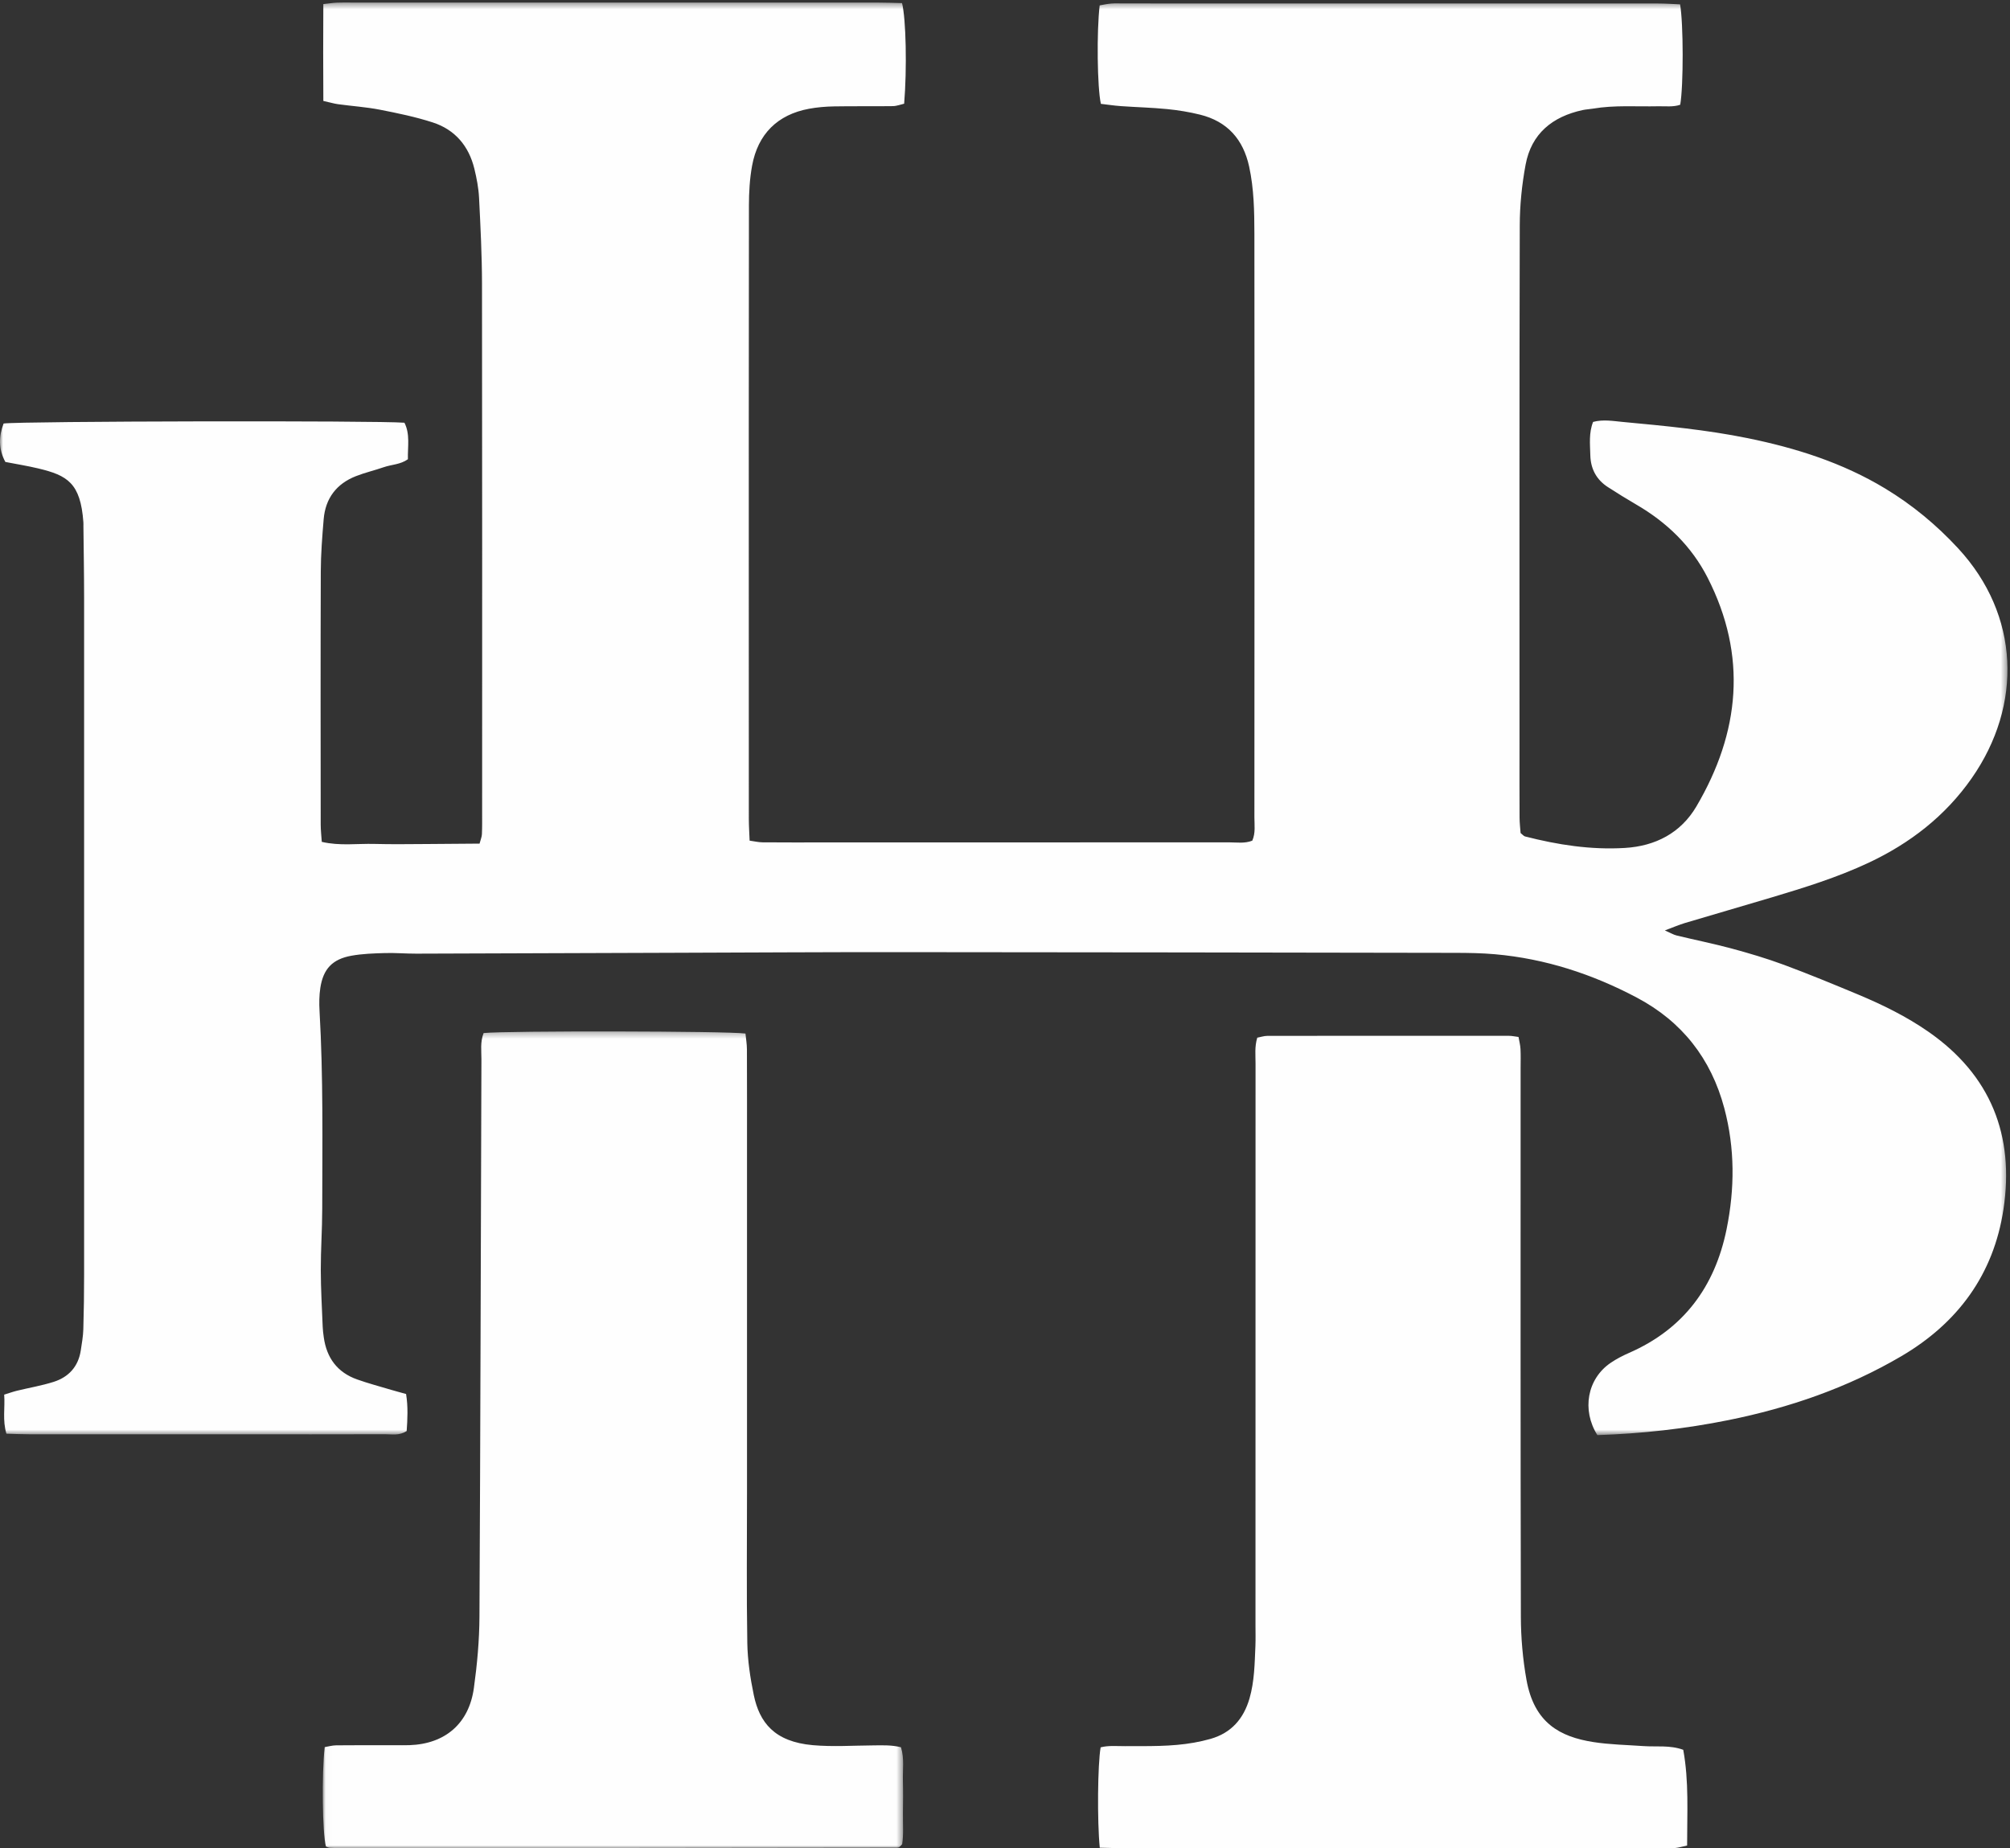 <?xml version="1.0" encoding="UTF-8"?>
<svg width="324px" height="298px" viewBox="0 0 324 298" version="1.1" xmlns="http://www.w3.org/2000/svg" xmlns:xlink="http://www.w3.org/1999/xlink">
    <rect x="0" y="0" width="324" height="298" fill="#333333" stroke="none"/>
    <!-- Generator: Sketch 52.2 (67145) - http://www.bohemiancoding.com/sketch -->
    <title>Group 9</title>
    <desc>Created with Sketch.</desc>
    <defs>
        <polygon id="path-1" points="0.024 0.29 93.579 0.29 93.579 132 0.024 132"></polygon>
        <polygon id="path-3" points="8.17584915e-05 0.405 323.589 0.405 323.589 231.383 8.17584915e-05 231.383"></polygon>
    </defs>
    <g id="Page-1" stroke="none" stroke-width="1" fill="none" fill-rule="evenodd">
        <g id="Desktop-HD" transform="translate(-557, -295)">
            <g id="Group-9" transform="translate(557, 295)">
                <g id="Group-3" transform="translate(52, 166)">
                    <mask id="mask-2" fill="white">
                        <use xlink:href="#path-1"></use>
                    </mask>
                    <g id="Clip-2"></g>
                    <path d="M25.955,0.559 C29.689,0.159 65.274,0.222 68.164,0.638 C68.243,1.446 68.396,2.314 68.4,3.181 C68.423,8.631 68.413,14.079 68.413,19.529 L68.413,74.702 C68.413,82.761 68.325,90.82 68.461,98.876 C68.509,101.689 68.931,104.53 69.506,107.291 C70.421,111.691 72.807,114.818 79.013,115.37 C82.246,115.657 85.525,115.429 88.782,115.406 C90.233,115.395 91.681,115.319 93.234,115.709 C93.793,117.541 93.493,119.355 93.543,121.132 C93.591,122.834 93.57,124.537 93.548,126.239 C93.527,128.03 93.67,129.833 93.421,131.344 C93.1,131.669 93.032,131.772 92.939,131.822 C92.844,131.874 92.722,131.896 92.613,131.898 C63.026,131.936 33.438,131.97 3.849,132.001 C2.95,132.001 2.051,131.966 1.154,131.921 C0.945,131.911 0.743,131.784 0.535,131.71 C-0.038,129.463 -0.167,120.079 0.342,115.682 C0.92,115.588 1.552,115.404 2.187,115.397 C5.336,115.364 8.487,115.379 11.638,115.377 C12.424,115.377 13.212,115.397 14,115.37 C19.739,115.173 23.584,111.911 24.384,106.176 C24.915,102.367 25.265,98.501 25.285,94.656 C25.444,64.691 25.499,34.722 25.603,4.757 C25.607,3.418 25.385,2.045 25.955,0.559" id="Fill-1" fill="#FEFEFE" mask="url(#mask-2)"></path>
                </g>
                <path d="M177.277,297.904 C176.847,293.58 176.936,284.45 177.417,281.724 C178.663,281.393 180.012,281.535 181.341,281.53 C185.068,281.513 188.801,281.625 192.495,280.96 C193.381,280.802 194.263,280.602 195.129,280.357 C198.477,279.404 200.463,277.119 201.415,273.832 C202.21,271.074 202.242,268.233 202.364,265.402 C202.411,264.271 202.377,263.134 202.377,261.999 C202.377,231.822 202.375,201.645 202.386,171.467 C202.386,170.127 202.22,168.761 202.664,167.304 C203.231,167.196 203.762,167.012 204.292,167.012 C217.289,166.996 230.286,166.998 243.284,167.007 C243.722,167.007 244.16,167.109 244.777,167.187 C244.89,167.852 245.061,168.484 245.095,169.125 C245.149,170.143 245.114,171.167 245.114,172.188 C245.116,201.684 245.087,231.182 245.154,260.679 C245.163,264.06 245.463,267.483 246.055,270.811 C247.302,277.824 251.493,280.025 256.82,280.867 C259.487,281.286 262.215,281.328 264.916,281.519 C267.026,281.668 269.185,281.333 271.33,282.119 C272.263,287.222 271.947,292.305 271.953,297.549 C271.21,297.709 270.591,297.907 269.959,297.961 C269.173,298.032 268.378,297.985 267.586,297.985 C238.88,297.985 210.173,297.987 181.464,297.981 C180.129,297.981 178.794,297.934 177.277,297.904" id="Fill-4" fill="#FEFEFE"></path>
                <g id="Group-8">
                    <mask id="mask-4" fill="white">
                        <use xlink:href="#path-3"></use>
                    </mask>
                    <g id="Clip-7"></g>
                    <path d="M52.121,16.276 C52.084,10.972 52.093,5.913 52.118,0.658 C53.051,0.557 53.691,0.455 54.335,0.426 C55.125,0.388 55.918,0.412 56.709,0.412 C84.958,0.412 113.209,0.41 141.46,0.415 C142.796,0.415 144.131,0.469 145.4,0.498 C146.051,3.007 146.209,11.145 145.744,16.72 C145.175,16.848 144.553,17.101 143.925,17.11 C140.76,17.155 137.595,17.099 134.433,17.155 C133.085,17.18 131.722,17.292 130.398,17.538 C125.344,18.481 122.172,21.592 121.232,26.718 C120.848,28.816 120.726,30.991 120.722,33.129 C120.688,57.372 120.701,81.613 120.701,105.855 C120.701,114.577 120.697,123.3 120.706,132.022 C120.708,133.134 120.785,134.245 120.834,135.536 C121.628,135.644 122.269,135.803 122.911,135.808 C126.187,135.835 129.465,135.824 132.743,135.824 C154.551,135.824 176.36,135.828 198.17,135.812 C199.383,135.812 200.637,136.026 201.862,135.538 C202.406,134.285 202.201,133.028 202.203,131.812 C202.219,117.993 202.214,104.171 202.214,90.35 C202.214,72.794 202.226,55.234 202.201,37.676 C202.194,34.057 202.131,30.433 201.356,26.861 C200.398,22.459 197.843,19.581 193.459,18.49 C191.713,18.056 189.917,17.765 188.125,17.587 C185.656,17.344 183.17,17.287 180.694,17.11 C179.587,17.033 178.489,16.862 177.457,16.743 C176.865,14.159 176.761,5.023 177.262,0.868 C177.832,0.773 178.462,0.626 179.101,0.575 C179.774,0.52 180.455,0.557 181.133,0.557 C209.837,0.557 238.54,0.556 267.241,0.565 C268.455,0.565 269.668,0.654 270.818,0.701 C271.367,3.76 271.374,13.83 270.843,16.885 C269.717,17.287 268.475,17.107 267.26,17.134 C263.764,17.209 260.255,16.925 256.776,17.515 C256.22,17.61 255.648,17.63 255.099,17.749 C250.247,18.806 246.848,21.533 245.917,26.556 C245.321,29.762 244.984,33.064 244.977,36.325 C244.905,64.418 244.935,92.512 244.935,120.606 C244.935,124.343 244.925,128.082 244.944,131.819 C244.948,132.702 245.059,133.585 245.109,134.308 C245.468,134.59 245.624,134.806 245.823,134.857 C251.096,136.213 256.437,137.042 261.902,136.714 C266.86,136.418 270.936,134.292 273.454,130.012 C280.468,118.079 281.692,105.734 275.251,93.127 C272.664,88.066 268.706,84.232 263.8,81.376 C262.237,80.466 260.701,79.513 259.182,78.533 C257.332,77.34 256.403,75.583 256.351,73.404 C256.308,71.616 256.094,69.794 256.796,68.026 C258.427,67.589 260.007,67.882 261.552,68.026 C268.297,68.656 275.045,69.289 281.699,70.641 C289.492,72.229 297,74.603 303.861,78.75 C308.244,81.399 312.14,84.624 315.625,88.392 C325.589,99.154 326.075,113.678 317.806,125.501 C313.551,131.583 307.871,135.973 301.199,139.105 C296.173,141.462 290.885,143.104 285.58,144.69 C280.928,146.081 276.263,147.424 271.609,148.813 C270.678,149.091 269.779,149.483 268.366,150.009 C269.309,150.424 269.767,150.71 270.266,150.829 C273.229,151.546 276.224,152.145 279.164,152.938 C281.991,153.703 284.812,154.541 287.557,155.557 C291.579,157.049 295.549,158.69 299.509,160.342 C303.475,162.001 307.331,163.896 310.874,166.364 C320.906,173.349 324.744,183.084 322.944,194.981 C321.355,205.483 315.592,213.312 306.475,218.663 C297.808,223.749 288.443,226.971 278.637,228.957 C271.658,230.369 264.596,231.147 257.488,231.383 C254.939,227.329 255.845,222.304 259.629,219.729 C260.556,219.096 261.575,218.573 262.605,218.121 C271.385,214.278 276.426,207.46 278.314,198.189 C279.641,191.668 279.668,185.143 277.946,178.669 C275.82,170.687 271.123,164.696 263.85,160.844 C256.692,157.053 249.096,154.571 240.996,153.852 C238.862,153.663 236.71,153.631 234.564,153.627 C204.619,153.577 174.677,153.526 144.732,153.512 C132.64,153.505 120.552,153.577 108.46,153.616 C94.676,153.665 80.893,153.721 67.107,153.756 C65.414,153.762 63.718,153.609 62.026,153.661 C60.229,153.713 58.406,153.771 56.641,154.091 C53.582,154.643 52.102,156.219 51.635,159.274 C51.449,160.493 51.436,161.763 51.508,162.999 C52.118,173.635 51.956,184.28 51.942,194.923 C51.937,198.202 51.702,201.482 51.709,204.762 C51.714,207.814 51.897,210.866 52.016,213.918 C52.039,214.485 52.113,215.048 52.191,215.609 C52.649,218.93 54.382,221.276 57.563,222.403 C59.369,223.045 61.226,223.536 63.065,224.085 C63.806,224.306 64.554,224.5 65.458,224.752 C65.794,226.822 65.688,228.799 65.554,230.721 C64.337,231.509 63.178,231.235 62.084,231.239 C54.174,231.262 46.264,231.252 38.354,231.252 C27.166,231.252 15.979,231.255 4.791,231.248 C3.569,231.246 2.347,231.189 1.036,231.153 C0.377,228.966 0.833,226.961 0.675,224.855 C1.47,224.61 2.084,224.387 2.712,224.232 C4.685,223.75 6.701,223.412 8.632,222.801 C11.081,222.027 12.634,220.321 13.026,217.699 C13.192,216.584 13.397,215.463 13.431,214.339 C13.519,211.397 13.557,208.451 13.558,205.509 C13.566,169.144 13.566,132.781 13.558,96.42 C13.557,92.57 13.487,88.719 13.447,84.869 C13.445,84.642 13.456,84.415 13.44,84.189 C12.979,77.862 10.86,76.646 6.161,75.524 C4.414,75.107 2.634,74.826 0.864,74.479 C-0.279,72.357 -0.197,70.323 0.58,68.283 C3.21,67.897 60.866,67.789 65.193,68.156 C66.135,70.008 65.699,72.03 65.751,74.042 C64.547,74.907 63.13,74.885 61.874,75.321 C60.383,75.839 58.833,76.195 57.365,76.772 C54.242,77.999 52.459,80.34 52.175,83.698 C51.937,86.516 51.718,89.345 51.709,92.169 C51.66,105.763 51.684,119.354 51.695,132.948 C51.695,133.835 51.804,134.722 51.869,135.732 C54.768,136.41 57.581,135.991 60.362,136.065 C63.184,136.141 66.011,136.092 68.835,136.08 C71.646,136.069 74.457,136.038 77.303,136.015 C77.473,135.367 77.66,134.945 77.681,134.515 C77.732,133.385 77.717,132.251 77.717,131.118 C77.719,102.686 77.739,74.252 77.696,45.821 C77.69,41.184 77.455,36.544 77.222,31.912 C77.143,30.34 76.842,28.761 76.47,27.228 C75.577,23.552 73.354,20.903 69.759,19.741 C66.98,18.84 64.091,18.245 61.217,17.684 C59.005,17.254 56.739,17.107 54.502,16.801 C53.842,16.711 53.196,16.517 52.121,16.276" id="Fill-6" fill="#FEFEFE" mask="url(#mask-4)"></path>
                </g>
            </g>
        </g>
    </g>
</svg>